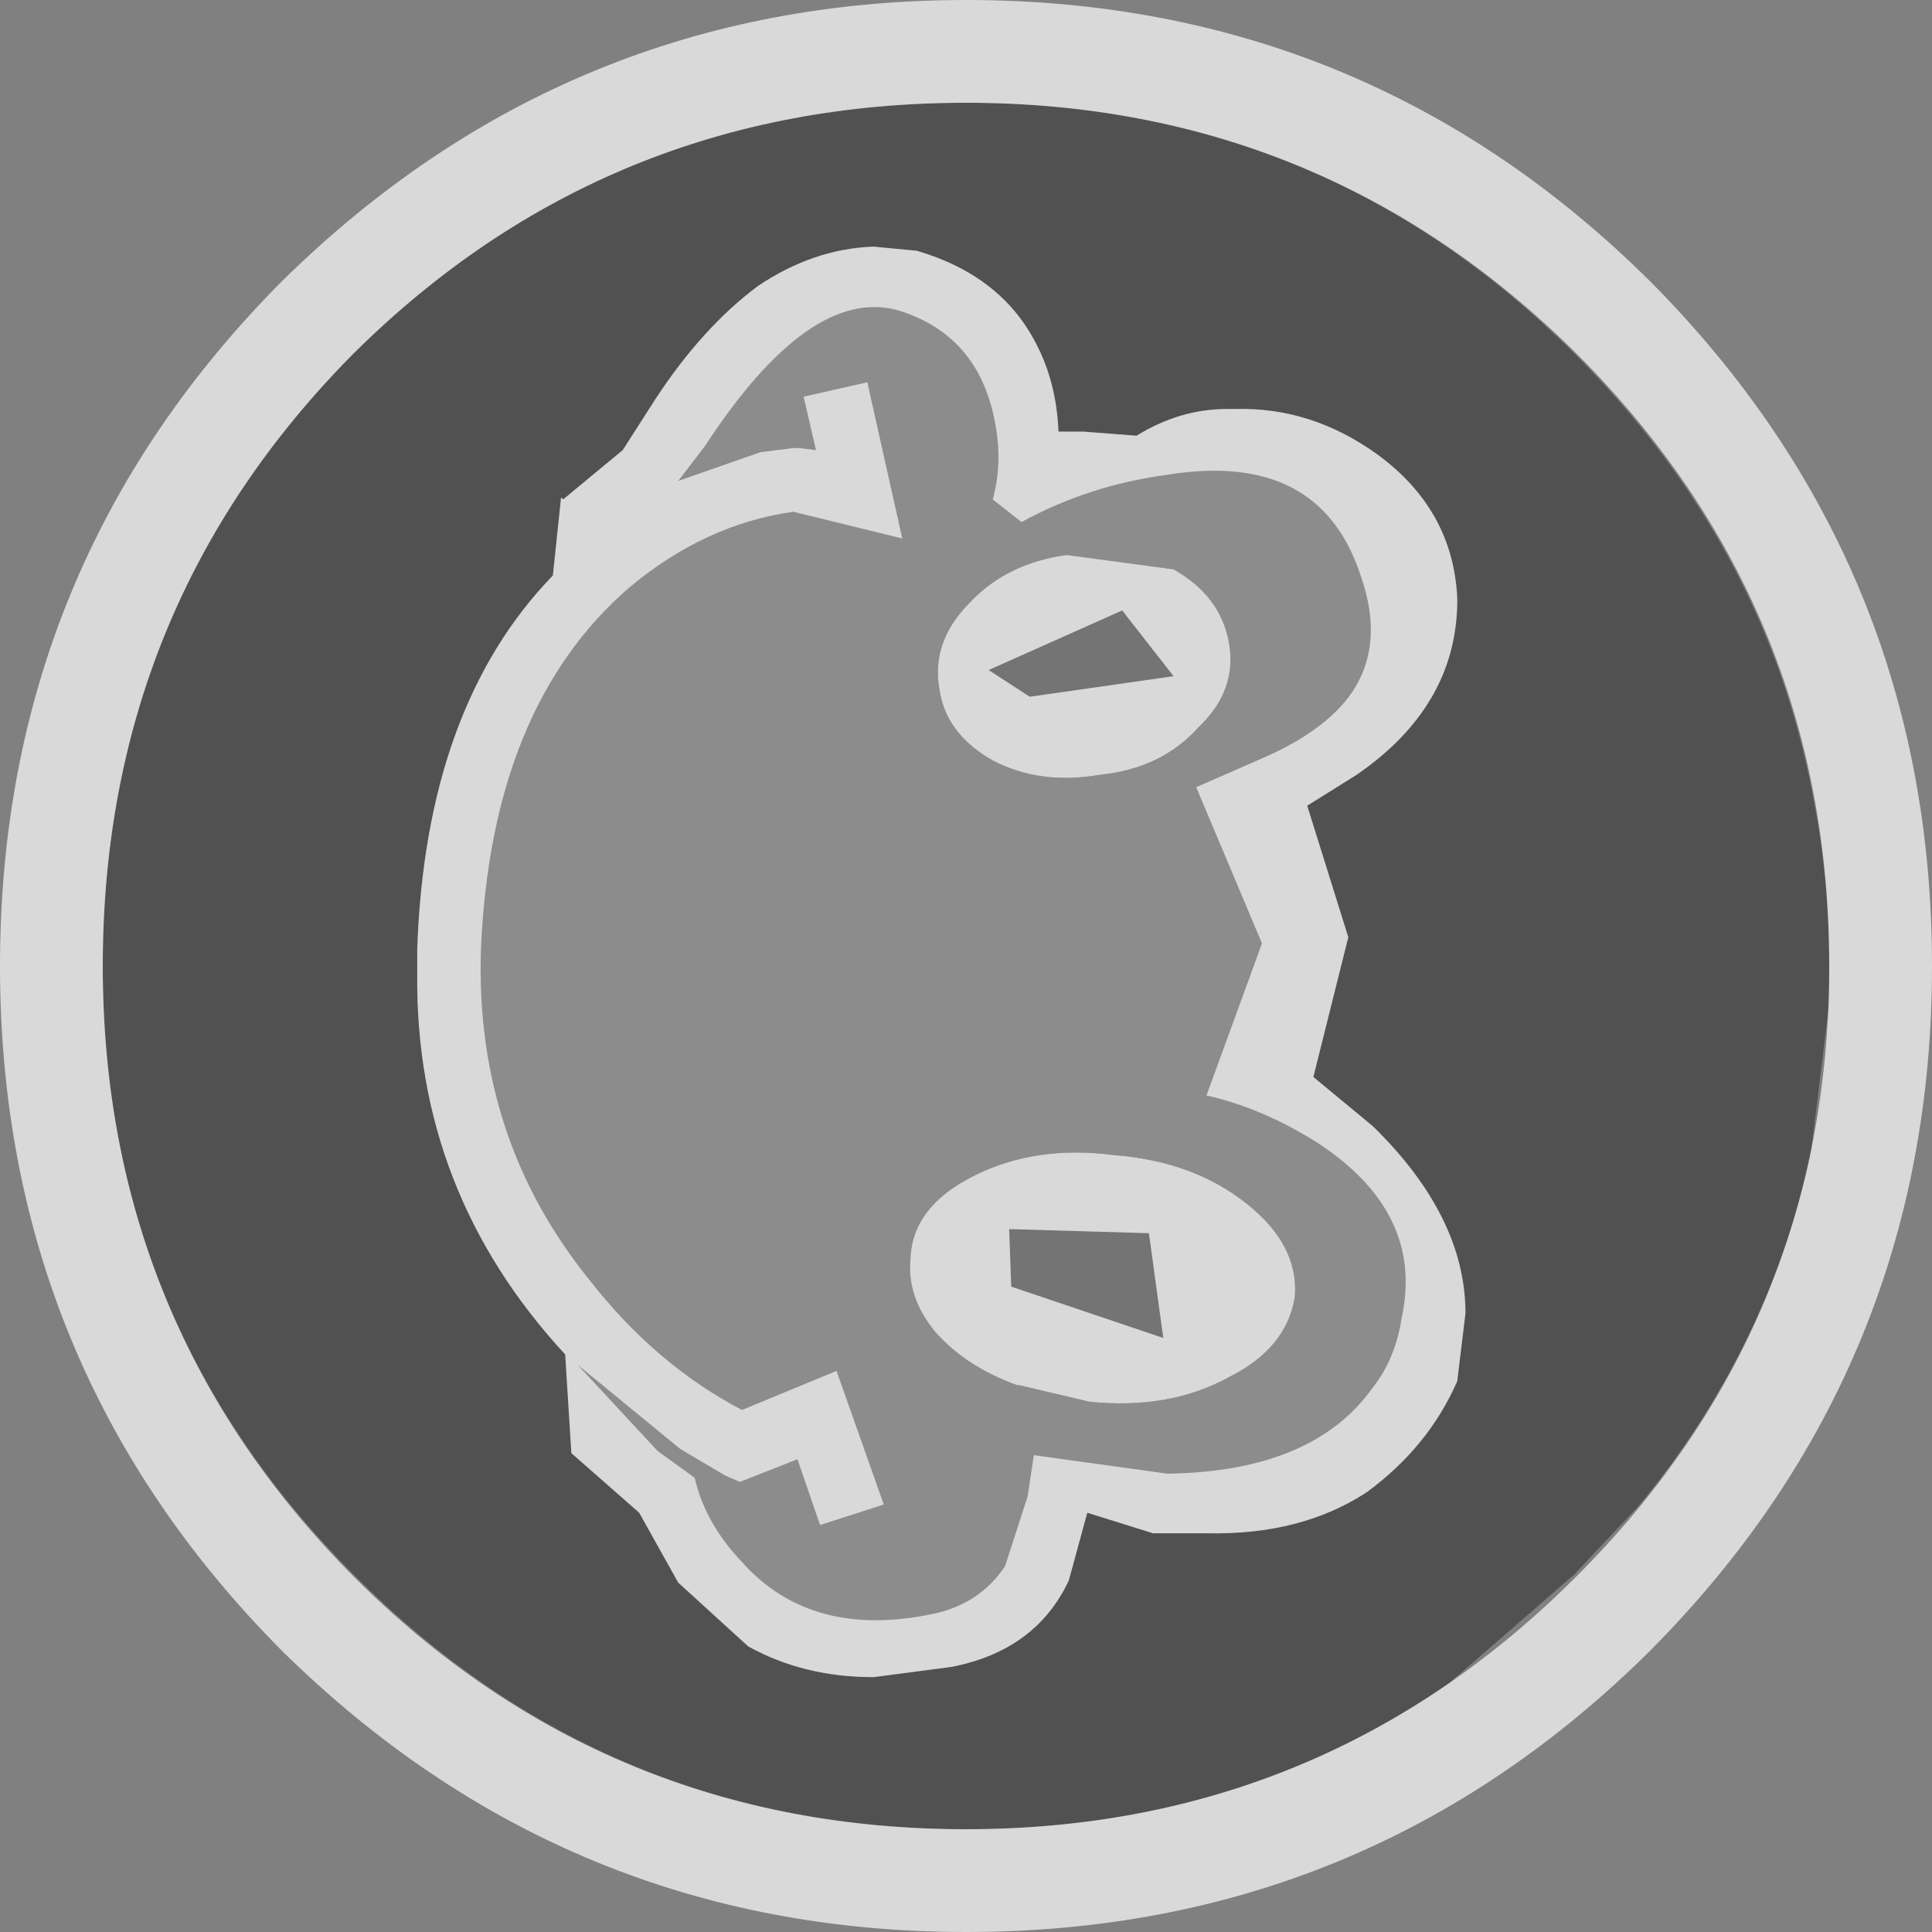 <?xml version="1.0" encoding="UTF-8" standalone="no"?>
<svg xmlns:xlink="http://www.w3.org/1999/xlink" height="47.0px" width="47.0px" xmlns="http://www.w3.org/2000/svg">
  <rect width="100%" height="100%" fill="#808080" stroke="none"/>
  <g transform="matrix(1.0, 0.0, 0.0, 1.0, 23.5, 23.5)">
    <path d="M4.15 -12.9 L2.85 -13.0 2.25 -13.0 Q2.2 -14.2 1.7 -15.15 0.85 -16.8 -1.2 -17.4 L-2.25 -17.5 Q-3.7 -17.45 -5.05 -16.55 -6.4 -15.55 -7.55 -13.8 L-8.35 -12.55 -9.8 -11.35 -9.85 -11.4 -10.05 -9.5 Q-13.15 -6.3 -13.35 -0.4 L-13.35 0.2 Q-13.4 5.5 -9.75 9.45 L-9.6 11.85 -7.95 13.3 -7.0 15.0 -5.3 16.55 Q-3.95 17.3 -2.25 17.3 L-0.35 17.05 Q1.7 16.65 2.5 14.95 L2.95 13.3 4.55 13.8 5.85 13.8 Q8.15 13.85 9.75 12.8 11.25 11.7 11.95 10.1 L12.15 8.45 Q12.15 6.1 9.9 3.9 L8.45 2.7 9.3 -0.7 8.3 -3.9 9.5 -4.65 Q11.9 -6.3 11.95 -8.8 L11.95 -8.95 Q11.85 -11.1 10.0 -12.45 8.4 -13.6 6.55 -13.55 L6.35 -13.55 Q5.2 -13.55 4.15 -12.9 M14.8 -14.9 Q19.45 -10.25 20.6 -4.15 21.0 -2.15 21.0 0.0 L21.0 0.05 21.0 0.9 20.55 4.6 Q19.5 9.35 16.35 13.15 L14.8 14.8 11.75 17.45 Q6.6 21.0 0.0 21.0 -8.75 21.0 -14.9 14.8 -21.0 8.7 -21.0 0.0 -21.0 -8.75 -14.9 -14.9 -8.75 -21.0 0.0 -21.0 8.7 -21.0 14.8 -14.9" fill="#333333" fill-opacity="0.6" fill-rule="evenodd" stroke="none"/>
    <path d="M1.1 7.8 L1.05 6.4 4.45 6.5 4.8 9.05 1.1 7.8" fill="#6f6f71" fill-opacity="0.702" fill-rule="evenodd" stroke="none"/>
    <path d="M1.55 -6.55 L0.55 -7.2 3.8 -8.65 5.05 -7.05 1.55 -6.55" fill="#6f6f71" fill-opacity="0.702" fill-rule="evenodd" stroke="none"/>
    <path d="M4.8 9.05 L4.45 6.5 1.05 6.4 1.1 7.8 4.8 9.05 M0.2 5.1 Q1.7 4.35 3.6 4.6 5.55 4.75 6.85 5.8 8.1 6.8 8.0 8.05 7.8 9.3 6.4 10.0 4.95 10.8 3.0 10.6 L1.3 10.2 1.25 10.2 Q0.0 9.75 -0.75 8.9 -1.45 8.05 -1.35 7.1 -1.3 5.85 0.2 5.1" fill="#ffffff" fill-opacity="0.702" fill-rule="evenodd" stroke="none"/>
    <path d="M0.55 -7.2 L1.55 -6.55 5.05 -7.05 3.8 -8.65 0.55 -7.2 M2.45 -10.0 L5.05 -9.65 Q6.2 -9.0 6.4 -7.85 6.6 -6.7 5.65 -5.8 4.75 -4.8 3.25 -4.65 1.8 -4.4 0.65 -5.0 -0.5 -5.65 -0.65 -6.75 -0.85 -7.9 0.1 -8.85 1.0 -9.8 2.45 -10.0" fill="#ffffff" fill-opacity="0.702" fill-rule="evenodd" stroke="none"/>
    <path d="M9.35 -6.6 Q8.7 -5.7 7.2 -5.05 L5.6 -4.35 7.2 -0.55 5.85 3.15 Q7.2 3.45 8.55 4.3 11.15 6.0 10.6 8.55 10.45 9.55 9.9 10.25 8.45 12.3 4.9 12.35 L1.65 11.9 1.5 12.9 0.95 14.6 Q0.35 15.5 -0.75 15.75 -3.75 16.4 -5.45 14.5 -6.35 13.55 -6.6 12.45 L-7.5 11.8 -9.45 9.7 -6.95 11.75 -5.85 12.4 -5.5 12.55 -4.1 12.0 -3.55 13.6 -2.0 13.1 -3.15 9.85 -5.45 10.8 Q-7.55 9.7 -9.15 7.65 -11.95 4.2 -11.8 -0.4 -11.55 -6.3 -8.2 -9.2 -6.35 -10.75 -4.2 -11.05 L-1.55 -10.4 -2.4 -14.2 -3.95 -13.85 -3.65 -12.55 -4.05 -12.6 -4.2 -12.6 -5.0 -12.5 -7.0 -11.8 -6.35 -12.65 Q-3.8 -16.55 -1.65 -15.95 0.3 -15.35 0.7 -13.25 0.9 -12.25 0.65 -11.35 L1.35 -10.8 Q3.0 -11.7 4.9 -11.95 8.6 -12.55 9.6 -9.5 10.2 -7.8 9.35 -6.6 M0.1 -8.85 Q-0.85 -7.9 -0.65 -6.75 -0.5 -5.65 0.65 -5.0 1.8 -4.4 3.25 -4.65 4.75 -4.8 5.65 -5.8 6.6 -6.7 6.4 -7.85 6.2 -9.0 5.05 -9.65 L2.45 -10.0 Q1.0 -9.8 0.1 -8.85 M0.2 5.1 Q-1.3 5.85 -1.35 7.1 -1.45 8.05 -0.75 8.9 0.0 9.75 1.25 10.2 L1.3 10.2 3.0 10.6 Q4.95 10.8 6.4 10.0 7.8 9.3 8.0 8.05 8.1 6.8 6.85 5.8 5.55 4.75 3.6 4.6 1.7 4.35 0.2 5.1" fill="#919191" fill-opacity="0.702" fill-rule="evenodd" stroke="none"/>
    <path d="M9.35 -6.6 Q10.2 -7.8 9.6 -9.5 8.6 -12.55 4.9 -11.95 3.0 -11.7 1.35 -10.8 L0.65 -11.35 Q0.9 -12.25 0.7 -13.25 0.3 -15.35 -1.65 -15.95 -3.8 -16.55 -6.35 -12.65 L-7.0 -11.8 -5.0 -12.5 -4.2 -12.6 -4.05 -12.6 -3.65 -12.55 -3.95 -13.85 -2.4 -14.2 -1.55 -10.4 -4.2 -11.05 Q-6.35 -10.75 -8.2 -9.2 -11.55 -6.3 -11.8 -0.4 -11.95 4.2 -9.15 7.65 -7.55 9.7 -5.45 10.8 L-3.15 9.85 -2.0 13.1 -3.55 13.6 -4.1 12.0 -5.5 12.55 -5.85 12.4 -6.95 11.75 -9.45 9.7 -7.5 11.8 -6.6 12.45 Q-6.35 13.55 -5.45 14.5 -3.75 16.4 -0.75 15.75 0.35 15.5 0.95 14.6 L1.5 12.9 1.65 11.9 4.9 12.35 Q8.45 12.3 9.9 10.25 10.45 9.55 10.6 8.55 11.15 6.0 8.55 4.3 7.2 3.45 5.85 3.15 L7.2 -0.55 5.6 -4.35 7.2 -5.05 Q8.7 -5.7 9.35 -6.6 M1.7 -15.15 Q2.2 -14.2 2.25 -13.0 L2.85 -13.0 4.15 -12.9 Q5.2 -13.55 6.35 -13.55 L6.55 -13.55 Q8.4 -13.6 10.0 -12.45 11.85 -11.1 11.95 -8.95 L11.95 -8.8 Q11.9 -6.3 9.5 -4.65 L8.3 -3.9 9.3 -0.7 8.45 2.7 9.9 3.9 Q12.15 6.1 12.15 8.45 L11.95 10.1 Q11.25 11.7 9.75 12.8 8.15 13.85 5.85 13.8 L4.55 13.8 2.95 13.3 2.5 14.95 Q1.7 16.65 -0.35 17.05 L-2.25 17.3 Q-3.95 17.3 -5.3 16.55 L-7.0 15.0 -7.95 13.3 -9.6 11.85 -9.75 9.45 Q-13.4 5.5 -13.35 0.2 L-13.35 -0.4 Q-13.15 -6.3 -10.05 -9.5 L-9.85 -11.4 -9.8 -11.35 -8.35 -12.55 -7.55 -13.8 Q-6.4 -15.55 -5.05 -16.55 -3.7 -17.45 -2.25 -17.5 L-1.2 -17.4 Q0.85 -16.8 1.7 -15.15" fill="#ffffff" fill-opacity="0.702" fill-rule="evenodd" stroke="none"/>
    <path d="M14.85 -14.9 Q8.7 -21.0 0.0 -21.0 -8.75 -21.0 -14.9 -14.9 -21.0 -8.75 -21.0 0.0 -21.0 8.7 -14.9 14.85 -8.75 21.0 0.0 21.0 8.7 21.0 14.85 14.85 21.0 8.7 21.0 0.0 21.0 -8.75 14.85 -14.9 M16.65 -16.65 Q23.5 -9.75 23.5 0.0 23.5 9.75 16.65 16.65 9.75 23.5 0.0 23.5 -9.7 23.5 -16.65 16.65 -23.5 9.75 -23.5 0.0 -23.5 -9.75 -16.65 -16.65 -9.7 -23.5 0.0 -23.5 9.75 -23.5 16.65 -16.65" fill="#ffffff" fill-opacity="0.702" fill-rule="evenodd" stroke="none"/>
  </g>
</svg>
